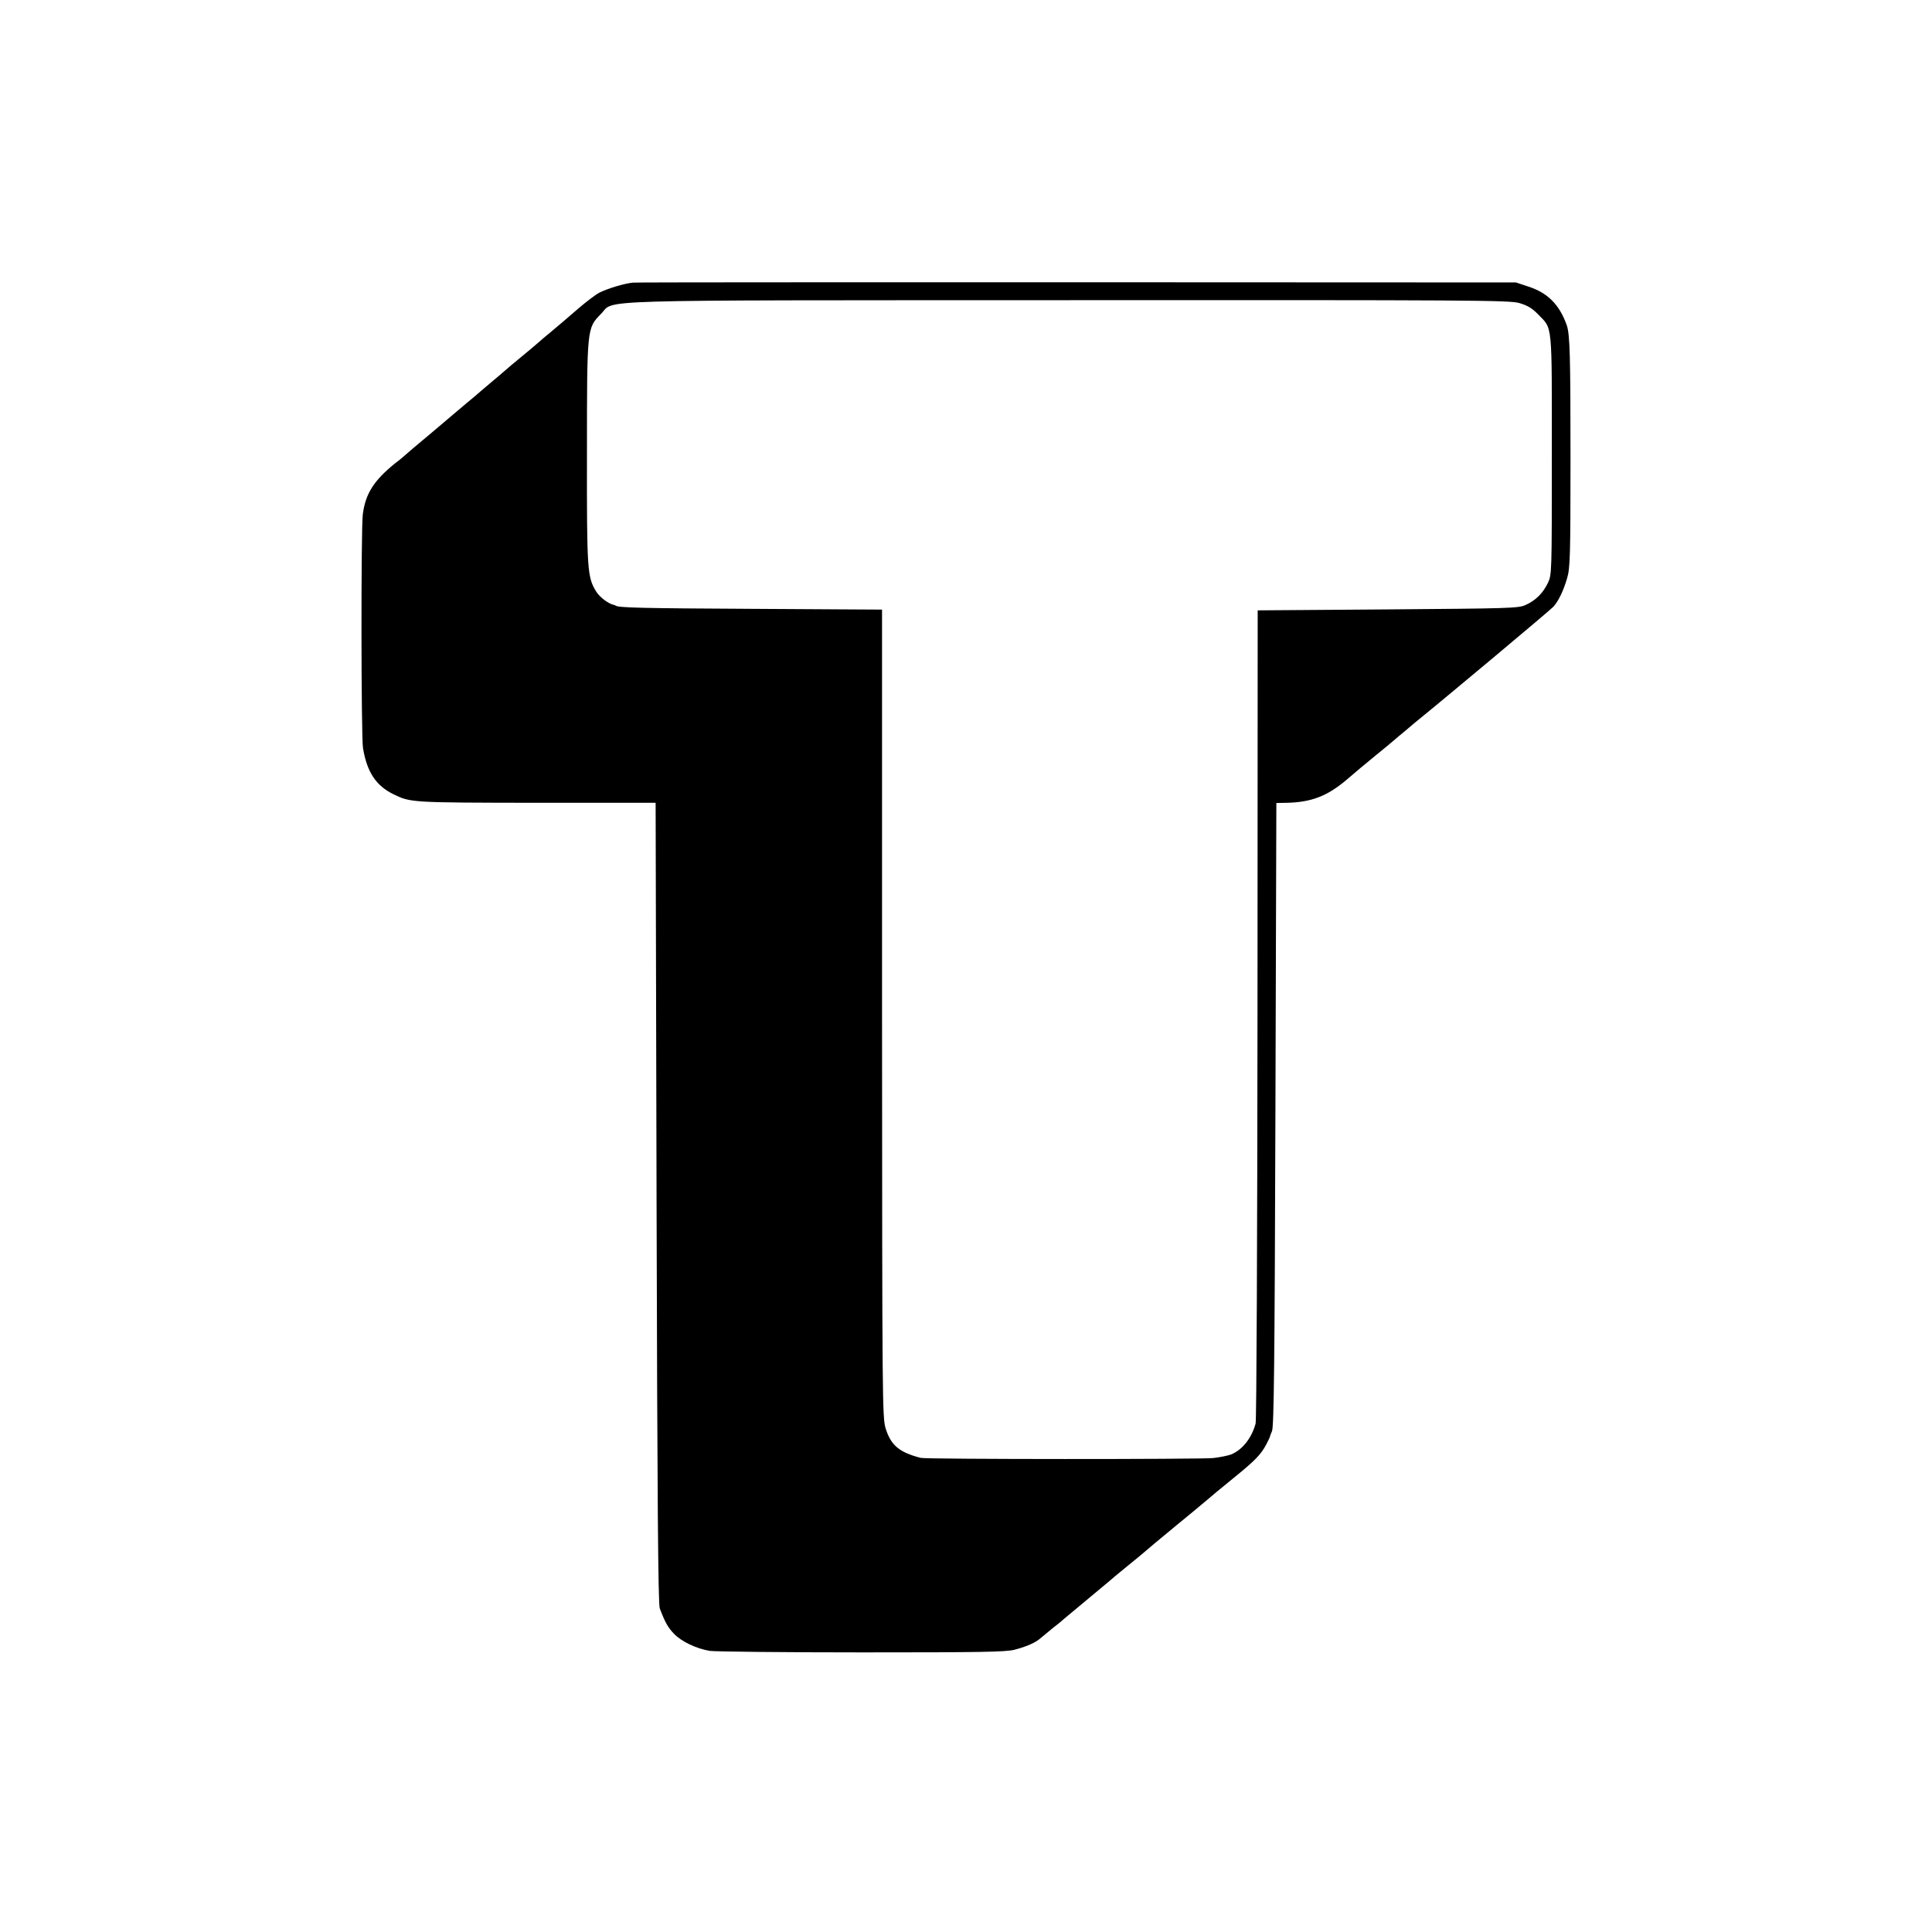 <?xml version="1.0" standalone="no"?>
<!DOCTYPE svg PUBLIC "-//W3C//DTD SVG 20010904//EN"
 "http://www.w3.org/TR/2001/REC-SVG-20010904/DTD/svg10.dtd">
<svg version="1.0" xmlns="http://www.w3.org/2000/svg"
 width="1024pt" height="1024pt" viewBox="0 0 1024 1024"
 preserveAspectRatio="xMidYMid meet">
<g transform="translate(0,1024) scale(0.1,-0.1)"
fill="#000000" stroke="none">
<path d="M3355 8742 c-45 -4 -134 -31 -178 -53 -21 -11 -72 -50 -115 -87 -42
-37 -104 -89 -137 -117 -33 -27 -65 -54 -71 -60 -6 -5 -32 -28 -59 -50 -61
-50 -117 -97 -131 -110 -6 -5 -32 -28 -59 -50 -26 -22 -53 -45 -59 -50 -6 -6
-38 -33 -71 -60 -33 -28 -62 -52 -65 -55 -3 -3 -61 -52 -130 -110 -69 -57
-127 -107 -130 -110 -3 -3 -27 -24 -55 -45 -114 -92 -158 -162 -172 -271 -10
-72 -9 -1183 1 -1239 21 -127 69 -199 160 -244 93 -45 90 -45 756 -46 l635 0
5 -2120 c4 -1558 8 -2128 17 -2150 28 -74 44 -102 75 -134 40 -42 119 -79 190
-91 29 -4 392 -8 806 -8 627 0 763 2 809 14 65 17 113 38 139 62 11 9 42 35
69 57 28 21 52 42 55 45 3 3 57 48 120 100 63 52 117 97 120 100 3 3 43 37 90
75 47 38 87 71 90 74 3 3 30 26 60 51 30 25 64 53 75 62 11 9 67 56 125 103
58 48 116 97 130 109 14 11 61 50 105 86 97 79 130 113 157 165 11 22 20 40
19 40 -1 0 4 14 11 30 10 24 14 343 18 1680 l5 1649 55 1 c130 3 214 35 316
121 38 33 107 91 154 129 47 38 94 77 105 87 11 9 30 26 43 36 13 11 41 35 64
54 174 141 717 596 731 612 27 30 53 83 73 151 16 55 18 113 18 640 0 539 -3
653 -20 702 -39 109 -101 171 -203 204 l-66 22 -2325 1 c-1279 0 -2338 0
-2355 -2z m4697 -108 c44 -13 68 -27 100 -60 78 -80 73 -34 73 -744 0 -628 0
-636 -21 -680 -26 -54 -65 -93 -119 -117 -37 -17 -93 -18 -730 -23 l-689 -5
-1 -2140 c-1 -1177 -5 -2153 -10 -2170 -21 -78 -71 -140 -130 -164 -16 -6 -59
-15 -95 -19 -65 -7 -1522 -7 -1550 1 -113 29 -157 66 -185 153 -19 57 -19 131
-20 2201 l0 2142 -685 4 c-590 3 -713 6 -727 17 -2 2 -6 3 -10 4 -30 7 -75 41
-94 72 -46 76 -49 110 -48 735 0 665 0 659 74 735 79 78 -132 72 2479 73 2128
1 2334 0 2388 -15z"/>
</g>
</svg>
